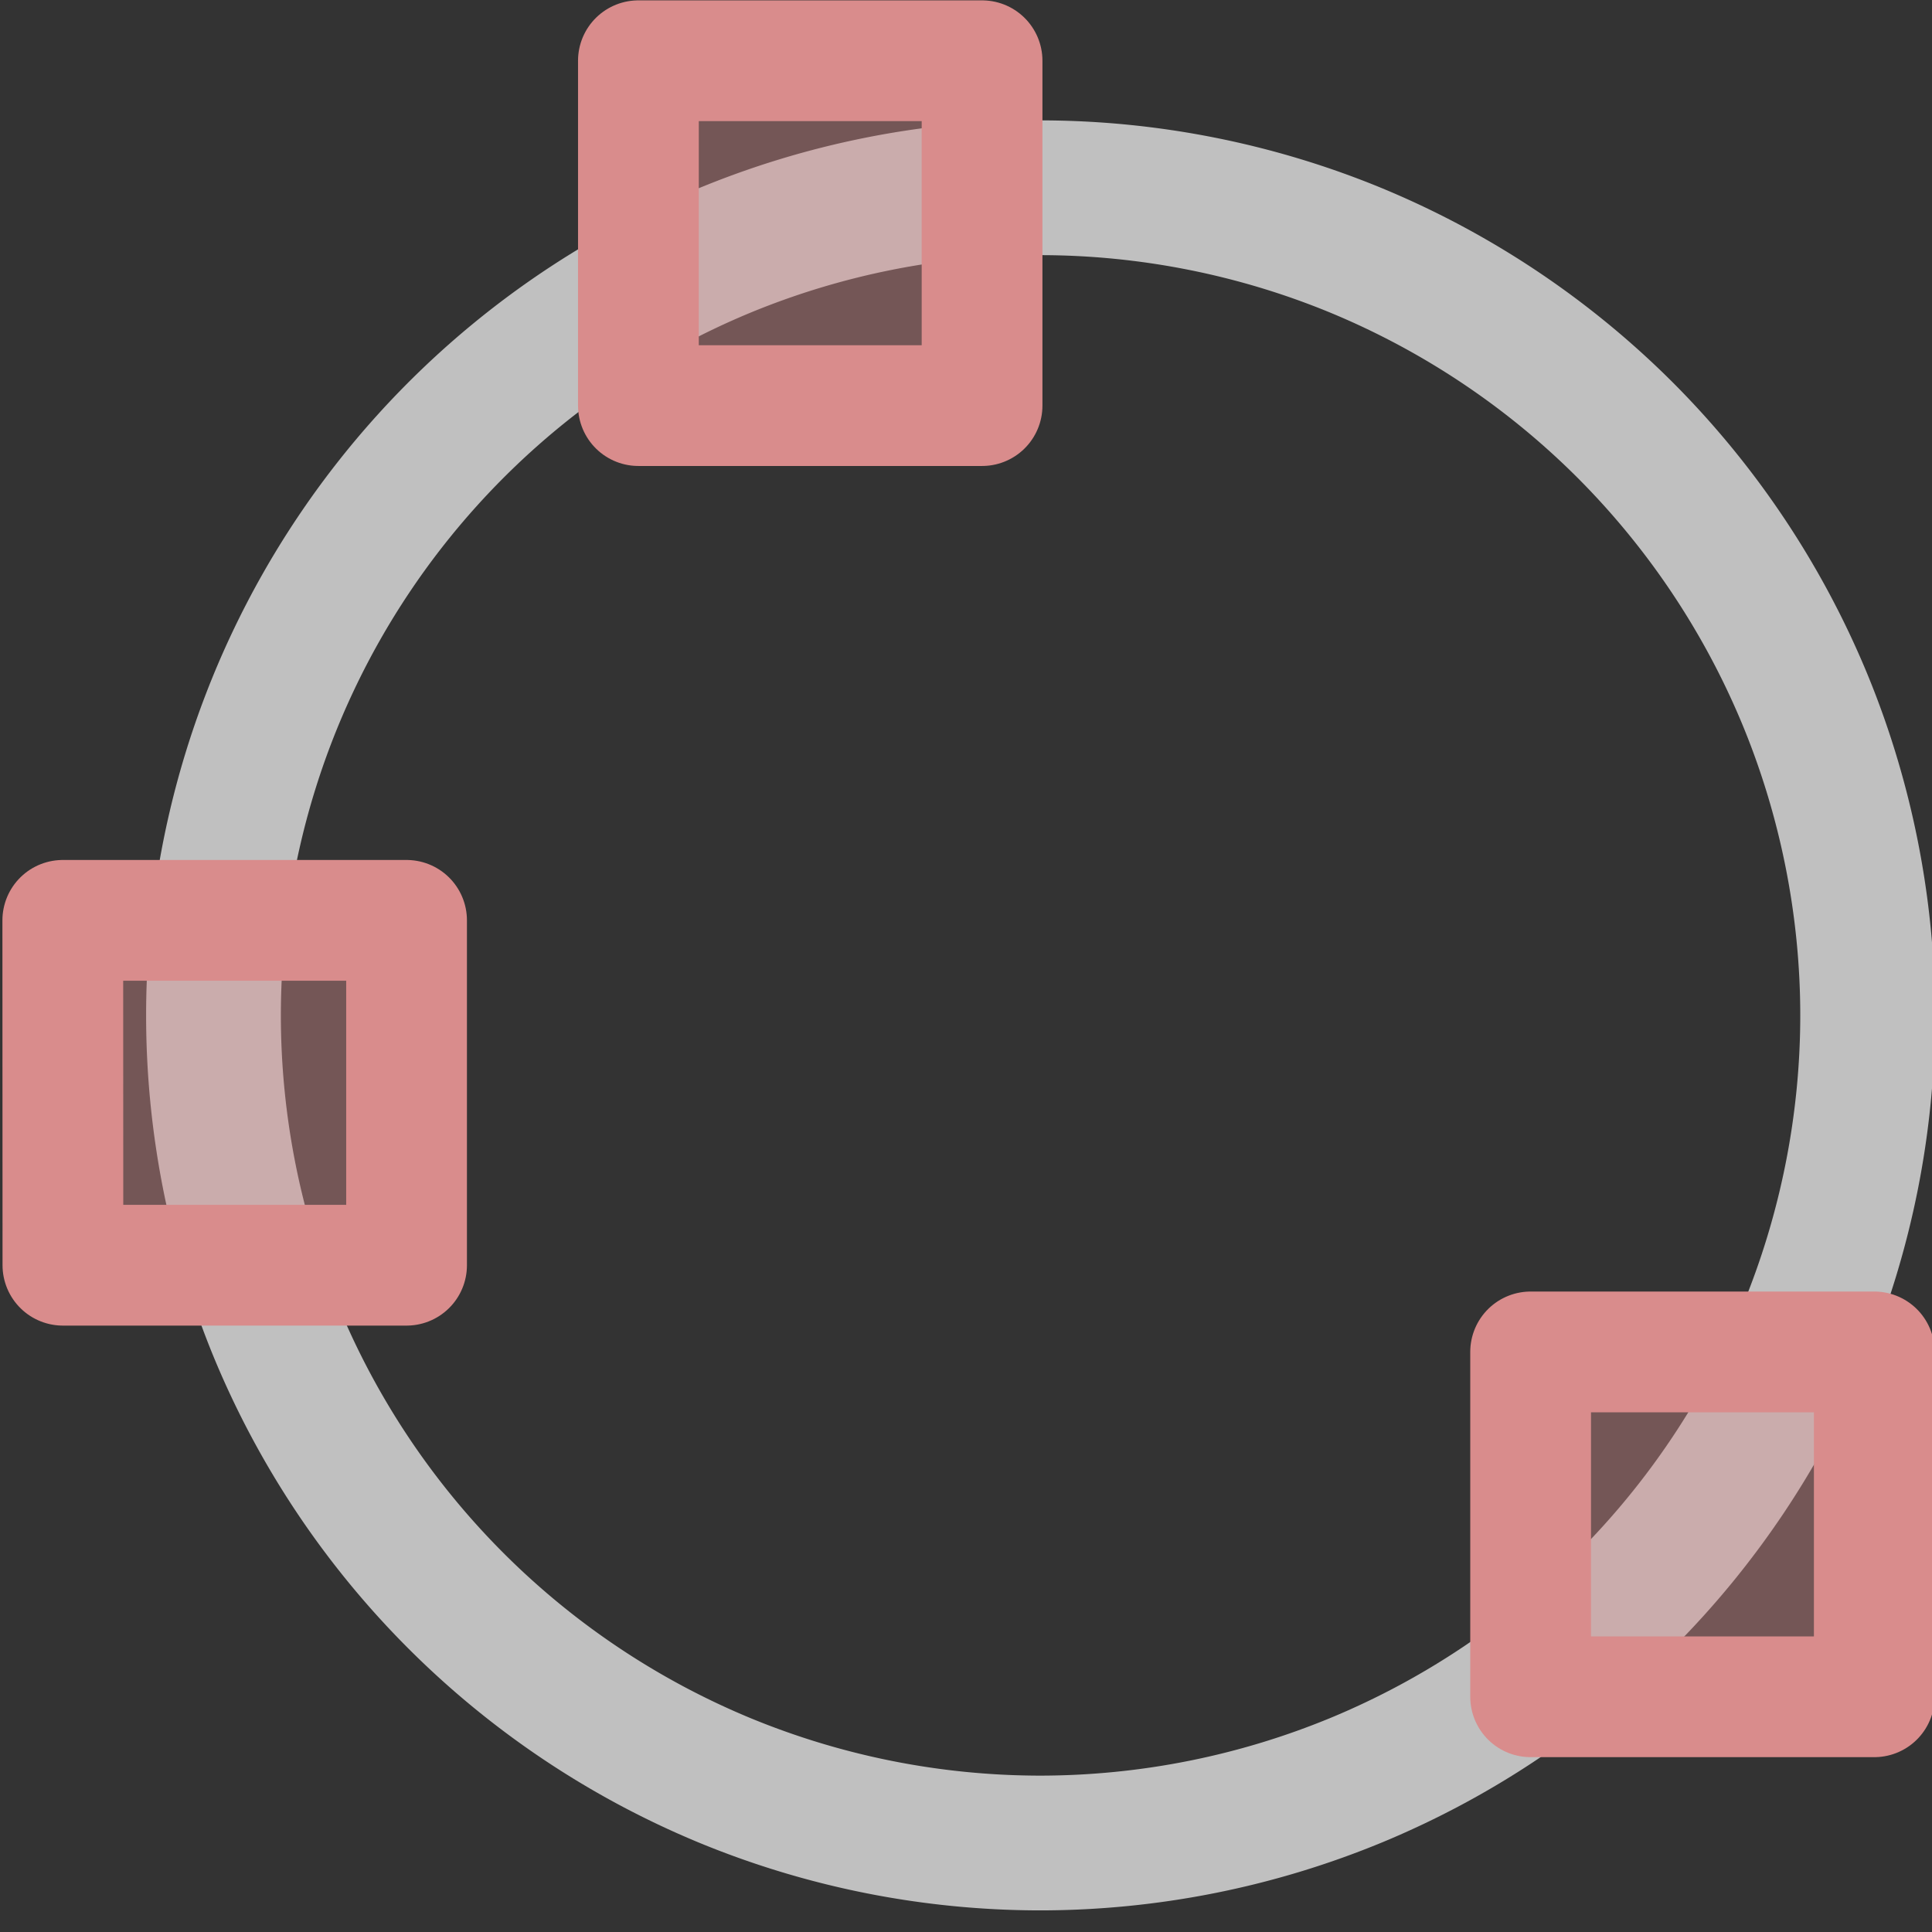 <svg xmlns="http://www.w3.org/2000/svg" width="16" height="16">
    <rect width="100%" height="100%" fill="#333333" stroke="none"/>
    <path fill="none" stroke="#fdfdfd" stroke-dashoffset="25.896" stroke-linecap="square" stroke-linejoin="bevel" stroke-miterlimit="4.27" stroke-opacity=".7" stroke-width="1.116" d="M15.467 8.409c0 .897-.179 1.794-.522 2.623a6.878 6.878 0 0 1-1.486 2.223 6.875 6.875 0 0 1-2.223 1.486 6.873 6.873 0 0 1-2.622.522 6.865 6.865 0 0 1-2.62-.522 6.864 6.864 0 0 1-3.706-3.71 6.885 6.885 0 0 1-.52-2.622 6.861 6.861 0 0 1 4.226-6.332 6.863 6.863 0 0 1 2.62-.522c.897 0 1.793.178 2.622.521a6.875 6.875 0 0 1 2.223 1.486 6.878 6.878 0 0 1 1.486 2.224c.343.829.522 1.725.522 2.623"/>
    <path fill="#d98c8c" fill-opacity=".392" fill-rule="evenodd" stroke="#d98c8c" stroke-linecap="round" stroke-linejoin="round" stroke-miterlimit="0" stroke-width="1" d="M5.287.503h2.846v2.856H5.287zM.52 7.622h2.847v2.856H.521zM12.676 11.196h2.846v2.856h-2.846z" color="#000"/>
</svg>
